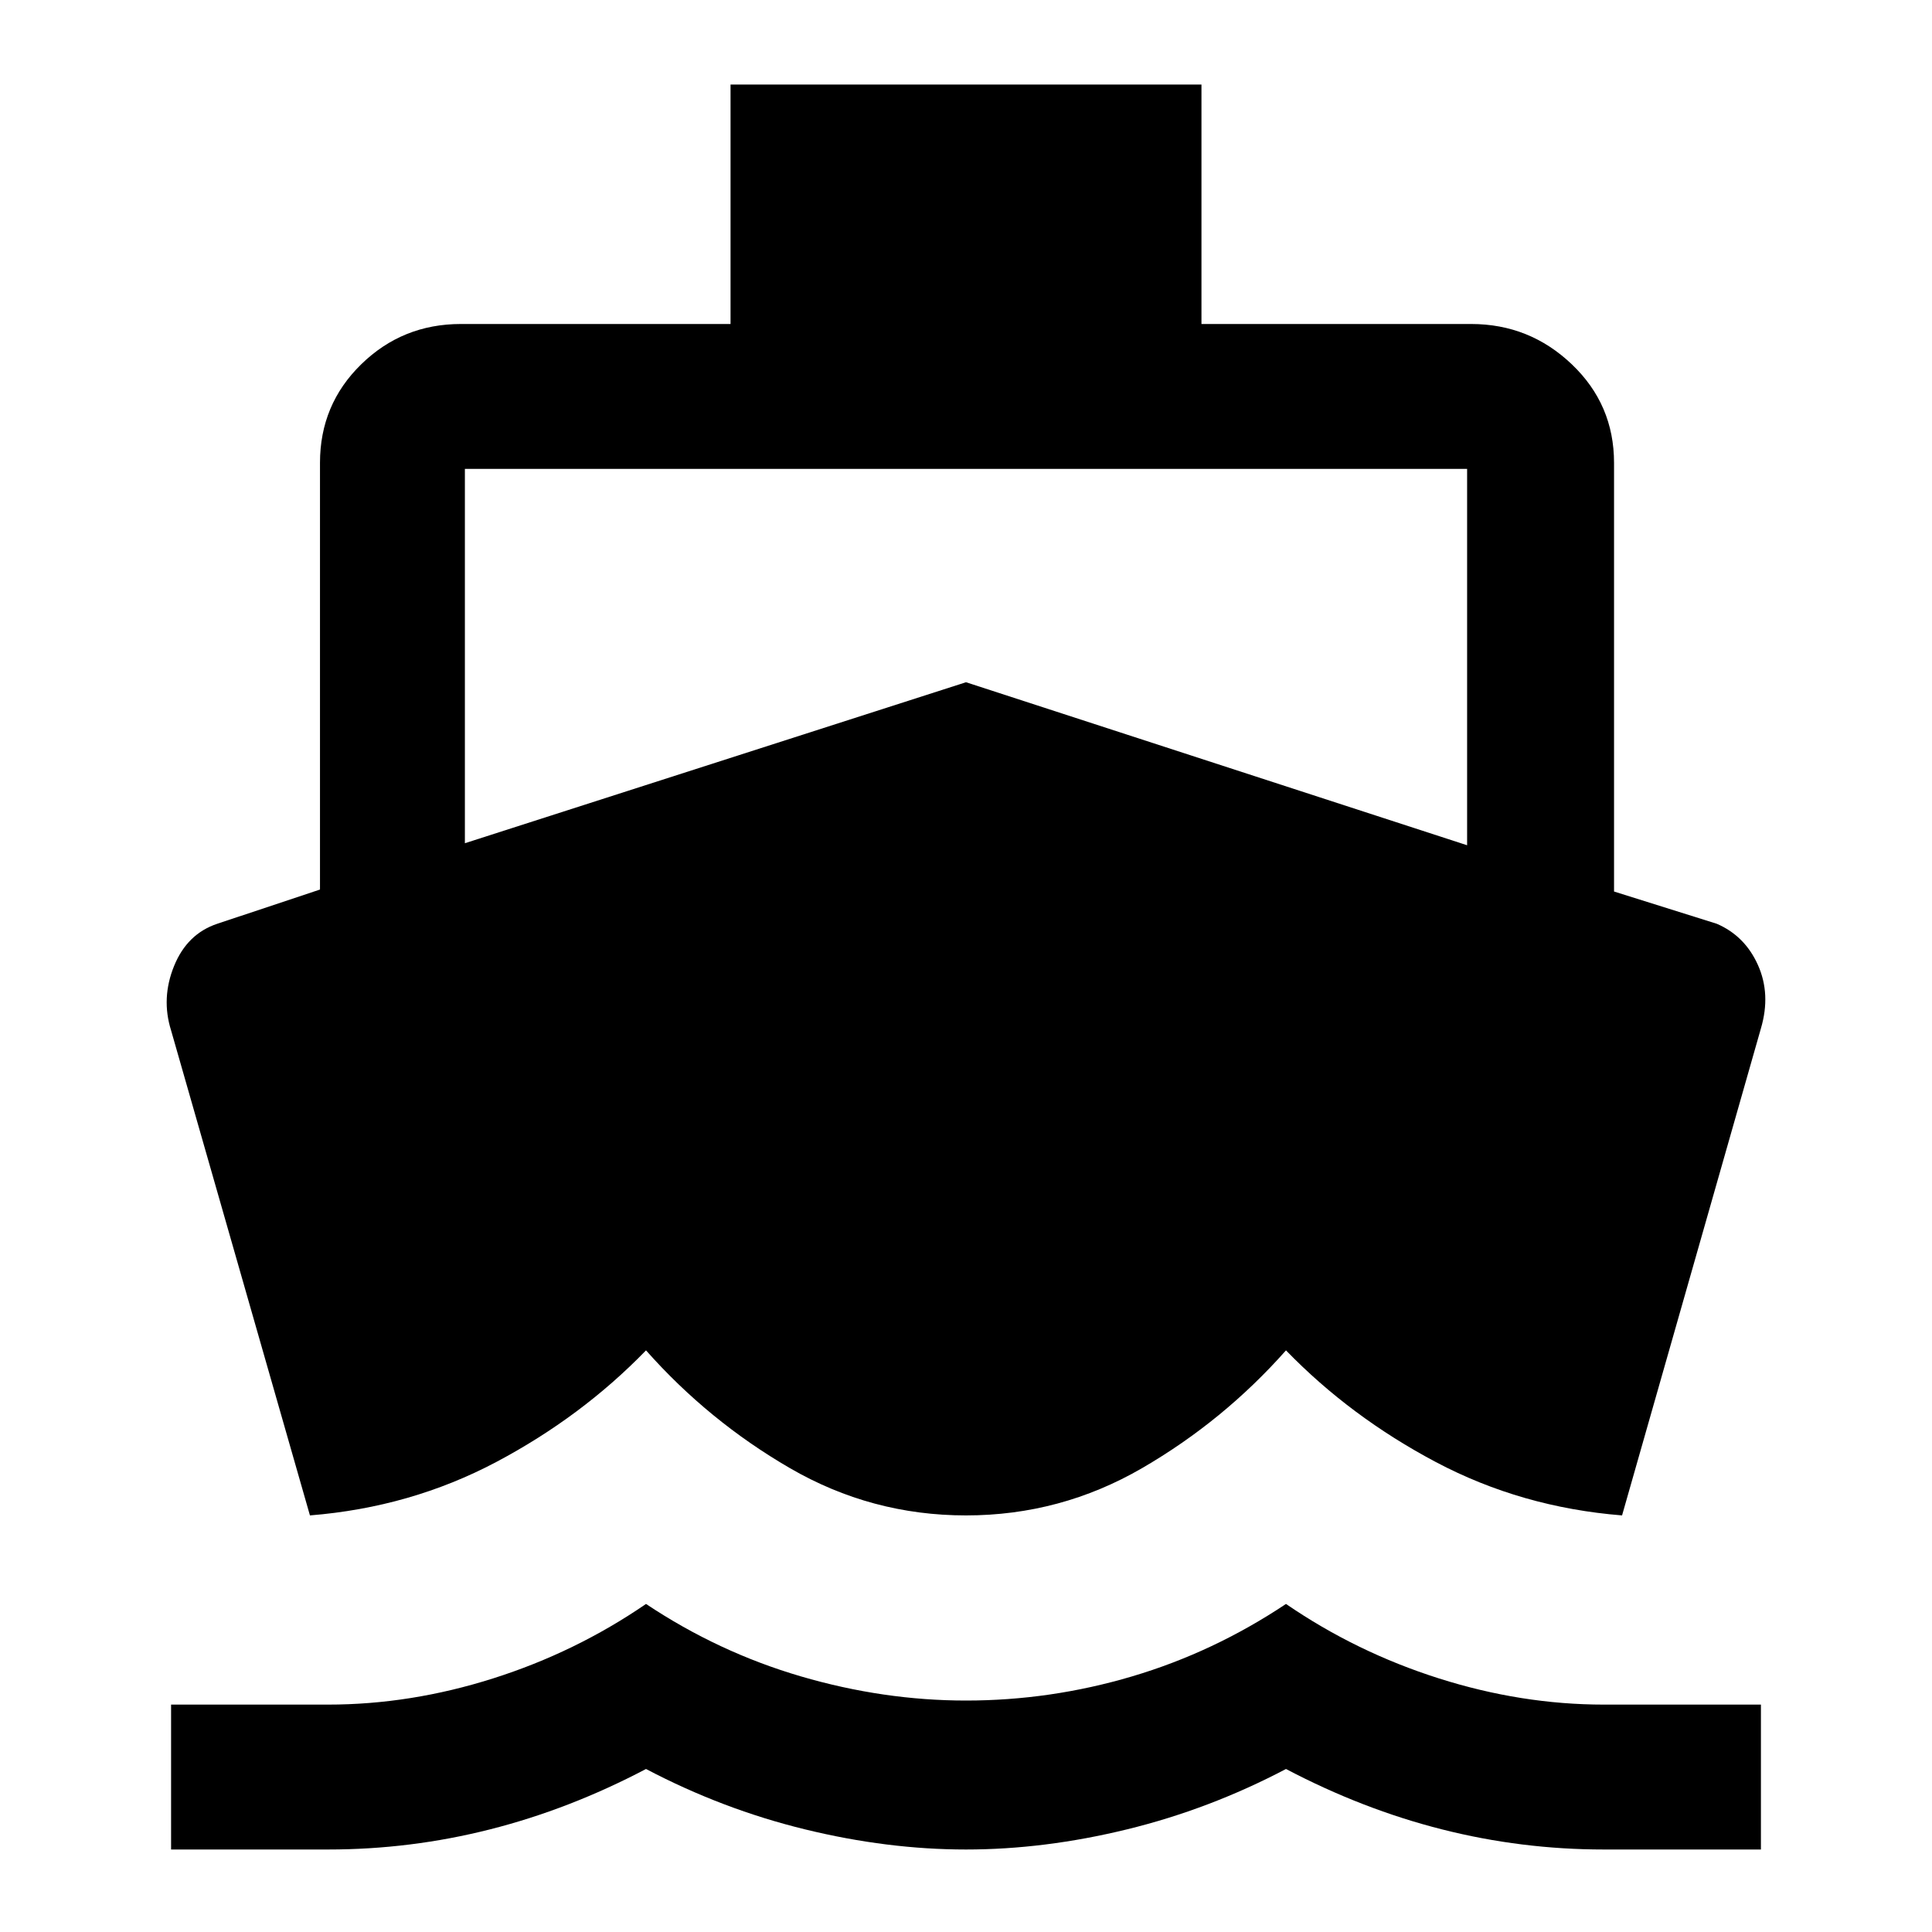 <svg xmlns="http://www.w3.org/2000/svg" height="40" width="40"><path d="M6.417 31.375 3.542 21.333Q3.333 20.667 3.604 20Q3.875 19.333 4.5 19.125L6.625 18.417V9.583Q6.625 8.375 7.479 7.542Q8.333 6.708 9.542 6.708H15.125V1.75H24.875V6.708H30.458Q31.667 6.708 32.542 7.542Q33.417 8.375 33.417 9.583V18.458L35.542 19.125Q36.125 19.375 36.396 19.979Q36.667 20.583 36.458 21.292L33.583 31.375Q31.5 31.208 29.729 30.271Q27.958 29.333 26.625 27.958Q25.333 29.417 23.646 30.396Q21.958 31.375 20 31.375Q18.042 31.375 16.354 30.396Q14.667 29.417 13.375 27.958Q12.042 29.333 10.271 30.271Q8.5 31.208 6.417 31.375ZM3.542 38.292V35.292H6.792Q8.5 35.292 10.208 34.75Q11.917 34.208 13.375 33.208Q14.875 34.208 16.583 34.708Q18.292 35.208 20 35.208Q21.75 35.208 23.438 34.708Q25.125 34.208 26.625 33.208Q28.083 34.208 29.792 34.75Q31.5 35.292 33.208 35.292H36.458V38.292H33.208Q31.5 38.292 29.854 37.875Q28.208 37.458 26.625 36.625Q25.042 37.458 23.333 37.875Q21.625 38.292 20 38.292Q18.375 38.292 16.667 37.875Q14.958 37.458 13.375 36.625Q11.792 37.458 10.146 37.875Q8.5 38.292 6.792 38.292ZM9.625 17.458 20 14.125 30.375 17.5V9.708Q30.375 9.708 30.375 9.708Q30.375 9.708 30.375 9.708H9.625Q9.625 9.708 9.625 9.708Q9.625 9.708 9.625 9.708Z"/></svg>